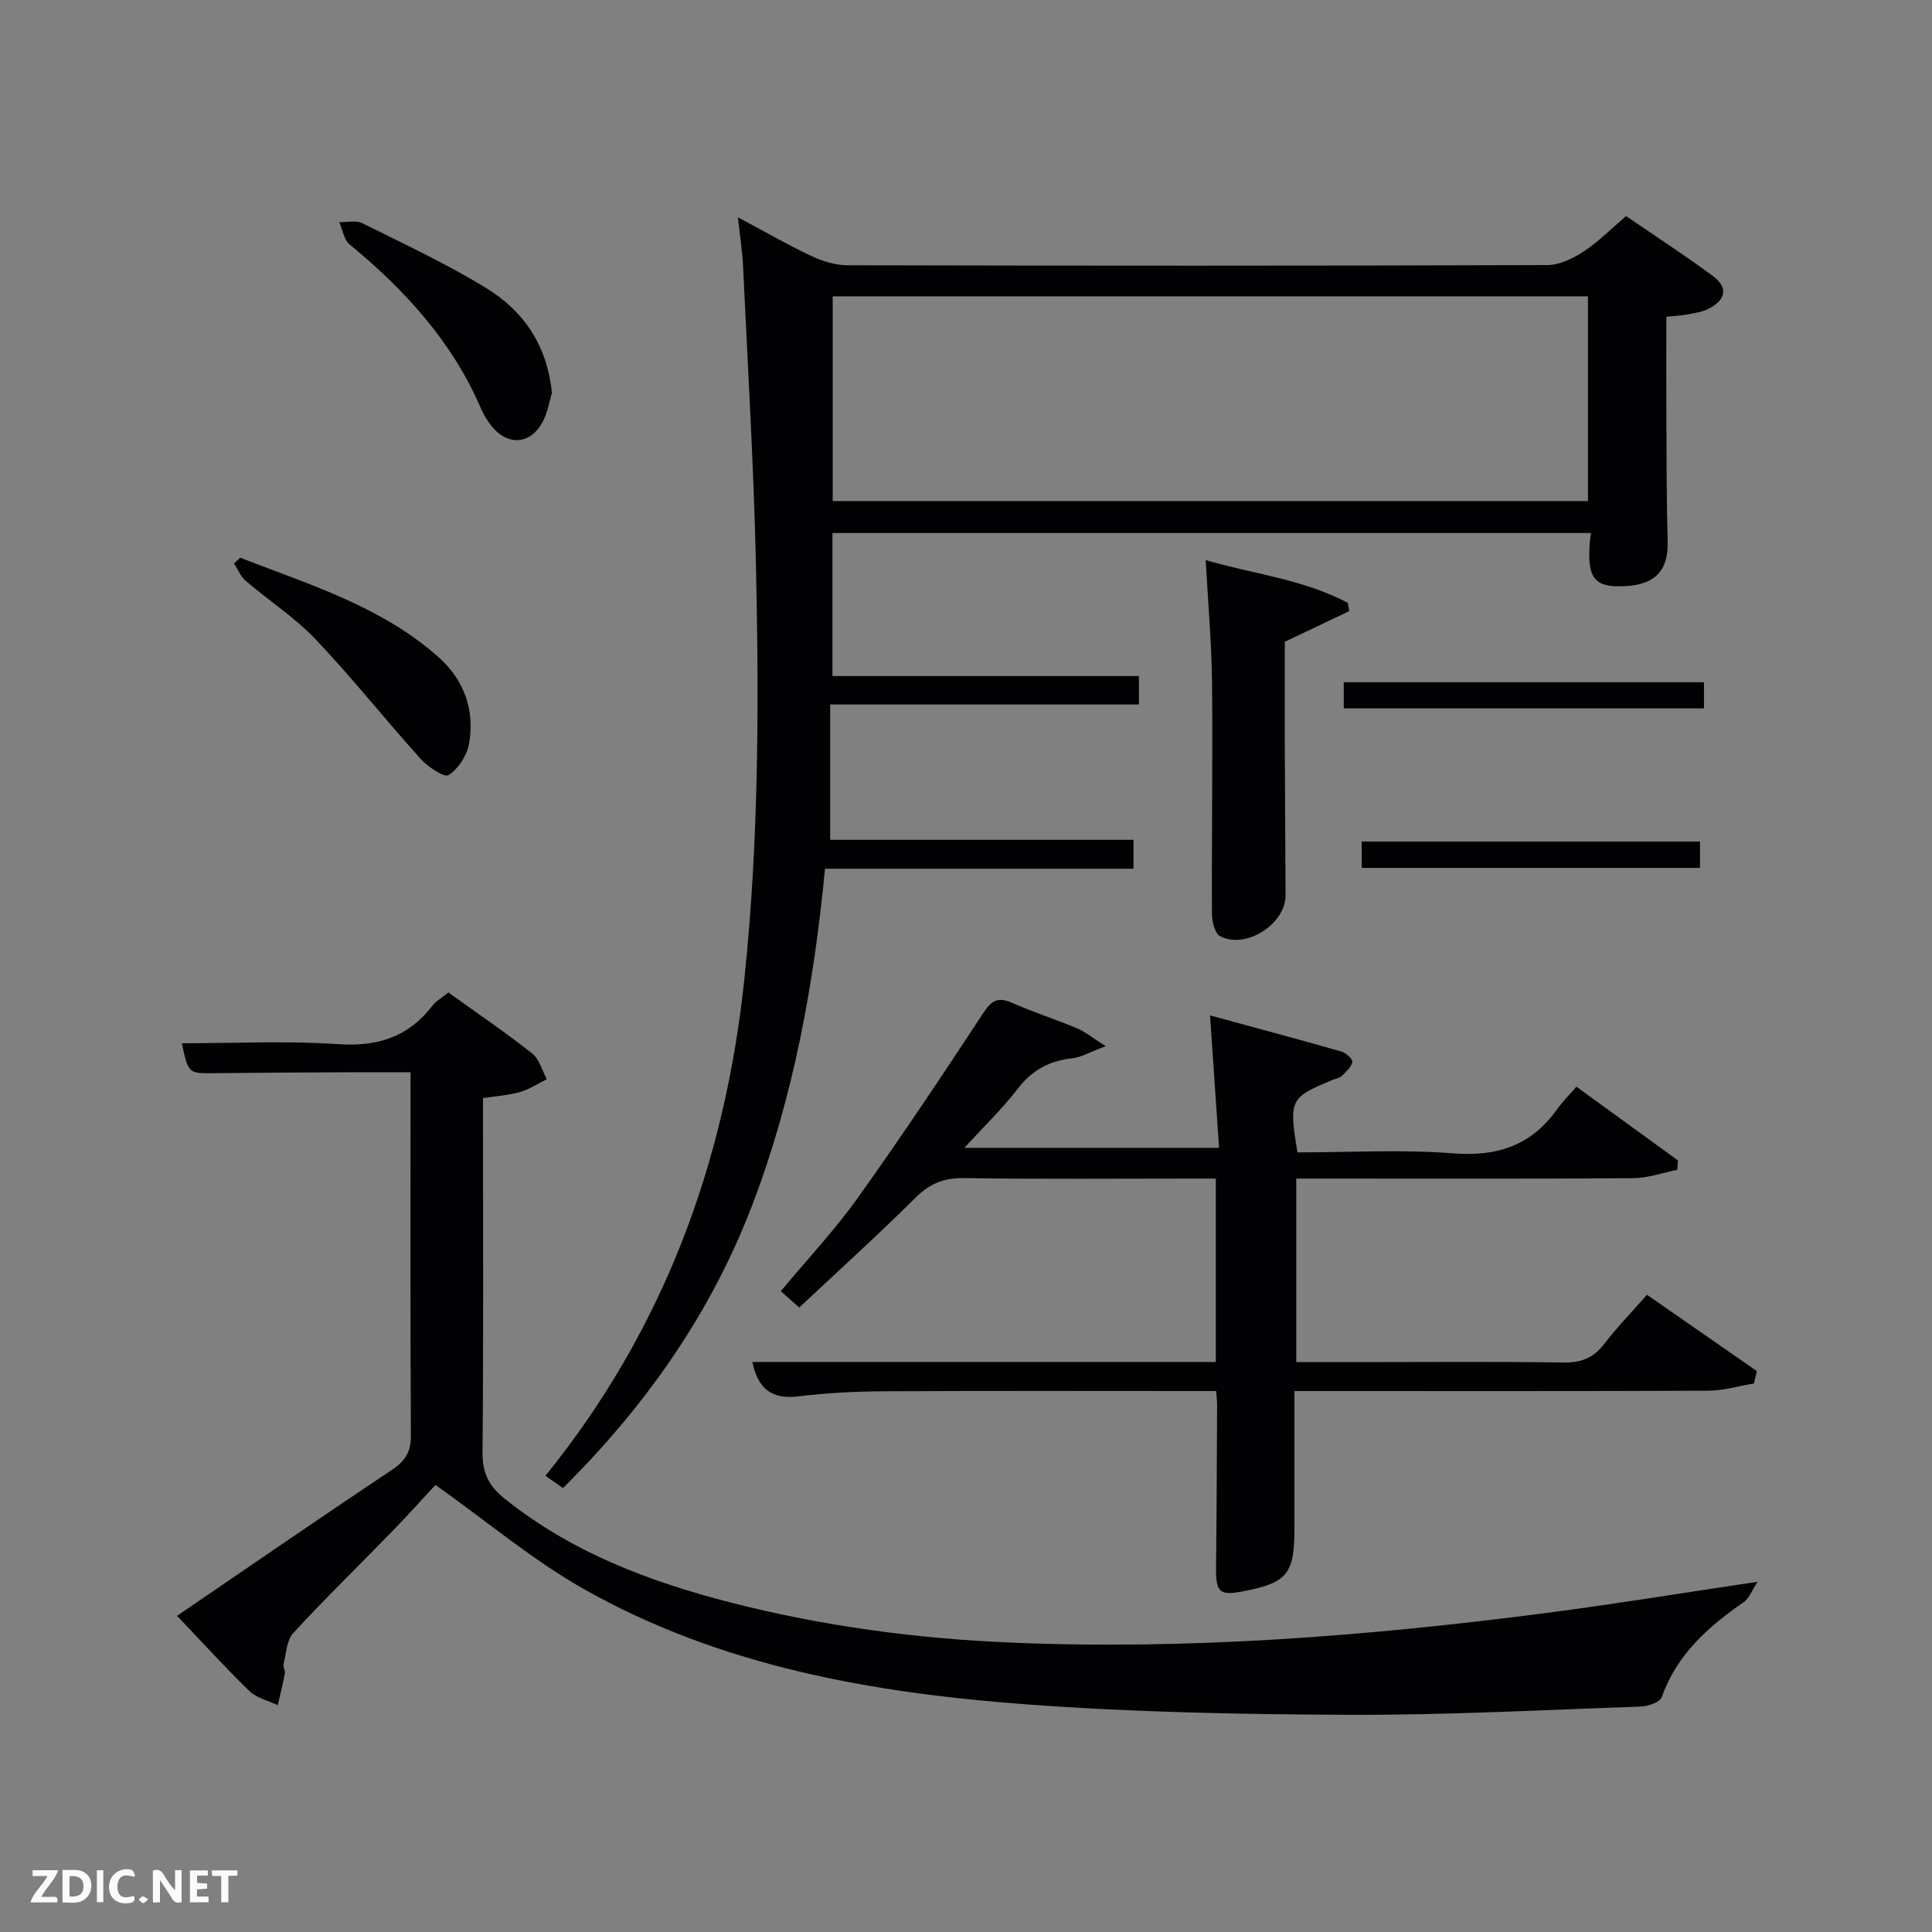 <svg enable-background="new 0 0 400 400" viewBox="0 0 400 400" xmlns="http://www.w3.org/2000/svg"><rect x="0" y="0" width="400" height="400" fill="#808080" stroke="none"/><g fill="#010104"><path d="m152.78 44.99c5.52 2.94 10.24 5.67 15.15 7.99 2.31 1.09 4.99 1.93 7.51 1.94 48.31.11 96.63.13 144.94-.04 2.52-.01 5.3-1.37 7.49-2.81 3.04-1.99 5.63-4.64 8.79-7.33 5.99 4.1 12.09 8.06 17.93 12.37 3.24 2.39 2.8 4.95-.86 6.82-1.29.66-2.82.88-4.27 1.16-1.27.25-2.59.29-4.46.49 0 7.46-.03 14.73.01 22.01.04 8.16.03 16.33.26 24.48.18 6.45-2.96 9.41-10.38 9.32-4.97-.06-6.31-2.22-5.73-9.22.04-.48.13-.96.26-1.81-52.33 0-104.53 0-157.07 0v29.61h63.45v5.89c-21.07 0-42.14 0-63.92 0v28.02h62.79v5.98c-21.12 0-42.22 0-63.86 0-2.3 23.98-6.53 47.24-15.02 69.52-8.56 22.44-22.03 41.62-39.23 58.71-1.2-.84-2.34-1.64-3.63-2.55 24.42-30.19 37.17-64.67 41.18-102.84 3-28.55 3.04-57.14 2.4-85.74-.46-20.6-1.7-41.18-2.66-61.77-.15-3.11-.64-6.21-1.07-10.2zm175.99 16.36c-52.43 0-104.46 0-156.37 0v42.39h156.37c0-14.18 0-28.11 0-42.39z"/><path d="m92.83 205.48c6.09 4.38 11.87 8.3 17.34 12.62 1.49 1.18 2.06 3.52 3.05 5.33-1.84.91-3.59 2.09-5.53 2.65-2.35.68-4.84.83-7.69 1.27v4.96c0 22.82.11 45.65-.1 68.47-.04 4.14 1.36 6.91 4.43 9.38 13.91 11.21 30.16 17.34 47.17 21.68 18.87 4.82 38.06 7.4 57.56 8.23 37.17 1.58 74.06-1.33 110.85-6.09 14.28-1.85 28.5-4.19 43.97-6.49-1.15 1.75-1.71 3.41-2.86 4.21-7.37 5.12-13.86 10.84-16.98 19.69-.37 1.05-2.83 1.88-4.35 1.93-20.11.71-40.22 1.79-60.34 1.71-22.28-.09-44.62-.51-66.83-2.16-31.96-2.37-63.43-7.89-91.79-23.96-10.46-5.93-19.8-13.83-30.57-21.48-2.4 2.58-5.58 6.14-8.9 9.56-6.85 7.05-13.9 13.9-20.55 21.12-1.37 1.49-1.45 4.22-2 6.41-.15.59.38 1.33.27 1.94-.42 2.21-.97 4.39-1.48 6.58-1.97-.95-4.36-1.47-5.85-2.91-5.11-4.96-9.9-10.25-14.99-15.59 15.01-10.23 29.65-20.34 44.46-30.2 2.82-1.88 3.97-3.75 3.95-7.18-.14-24.8-.07-49.61-.07-75.16-4.47 0-8.72-.02-12.97 0-9.16.05-18.32.08-27.49.19-5.54.07-5.54.12-6.89-6.19 10.82 0 21.62-.55 32.33.18 8.16.56 14.52-1.45 19.51-7.91.79-1.02 2.01-1.7 3.34-2.79z"/><path d="m363.12 286.44c-3.15.52-6.3 1.48-9.45 1.49-26.5.12-52.99.07-79.49.07-1.82 0-3.64 0-6.18 0v16 12.5c0 9.38-1.5 11.21-10.62 12.96-4.95.95-5.67.21-5.61-5.1.13-11.16.16-22.33.22-33.49 0-.8-.11-1.59-.2-2.87-1.37 0-2.48 0-3.6 0-21.66 0-43.33-.07-64.99.05-5.98.03-11.99.32-17.92 1.05-5.52.68-8.34-1.57-9.52-7.12h95.96c0-12.66 0-24.92 0-37.97-1.65 0-3.4 0-5.14 0-15.67 0-31.33.14-46.99-.1-4.17-.06-7.11 1.14-10.06 4.08-7.77 7.72-15.9 15.07-24.06 22.72-1.49-1.32-2.57-2.28-3.81-3.39 5.43-6.53 11.12-12.58 15.91-19.28 8.99-12.58 17.58-25.47 26.07-38.4 1.75-2.66 3.12-3.24 5.96-1.99 4.4 1.94 9 3.42 13.44 5.27 1.58.66 2.94 1.81 5.88 3.67-3.25 1.22-5.03 2.3-6.91 2.51-4.69.53-8.29 2.39-11.24 6.24-3.2 4.18-7.04 7.86-11.12 12.31h52.74c-.61-8.94-1.2-17.79-1.86-27.42 9.14 2.49 18.19 4.91 27.2 7.48.94.27 2.39 1.61 2.27 2.16-.23 1.08-1.34 2.04-2.22 2.9-.44.43-1.2.54-1.81.79-8.94 3.68-9.15 4.09-7.34 15.03 10.7 0 21.55-.64 32.28.2 9.17.72 16.18-1.69 21.49-9.15 1.06-1.49 2.37-2.79 3.98-4.65 7.28 5.29 14.16 10.28 21.03 15.27-.05.64-.1 1.28-.15 1.93-3.02.61-6.04 1.71-9.07 1.74-21.33.15-42.66.08-63.99.08-1.82 0-3.64 0-5.82 0v38h13.32c14 0 28-.14 41.99.09 3.71.06 6.24-.96 8.47-3.88 2.61-3.41 5.62-6.5 8.83-10.15 7.73 5.37 15.24 10.59 22.76 15.81-.22.85-.43 1.7-.63 2.56z"/><path d="m279.35 126.53c-4.21 2-8.42 4-13.35 6.34 0 6.56-.02 13.82 0 21.08.04 10.47.12 20.95.16 31.42.02 5.94-8.23 11.25-13.54 8.46-1.1-.58-1.7-3.03-1.7-4.62-.07-15.96.18-31.92.02-47.88-.09-8.25-.83-16.49-1.31-25.36 9.7 2.83 20.13 3.95 29.42 8.84.09.57.2 1.15.3 1.72z"/><path d="m114.27 81.34c-.48 1.57-.83 3.92-1.87 5.91-2.56 4.9-7.42 5.16-10.79.75-.8-1.05-1.51-2.21-2.03-3.42-5.94-13.83-15.73-24.54-27.19-33.97-1.18-.97-1.46-3.05-2.16-4.61 1.6.04 3.46-.44 4.76.2 8.62 4.28 17.37 8.38 25.58 13.38 7.66 4.67 12.67 11.65 13.7 21.76z"/><path d="m49.74 115.47c14.28 5.56 29.13 10.03 40.98 20.52 5.34 4.72 7.63 10.99 6.39 18.01-.43 2.42-2.22 5.16-4.22 6.48-.87.57-4.3-1.7-5.81-3.37-7.33-8.13-14.14-16.75-21.67-24.68-4.32-4.55-9.73-8.06-14.53-12.17-1.06-.91-1.63-2.39-2.42-3.61.42-.4.85-.79 1.28-1.18z"/><path d="m278.21 146.67c0-1.94 0-3.56 0-5.42h74.58v5.42c-24.73 0-49.45 0-74.58 0z"/><path d="m351.97 174.23v5.46c-23.32 0-46.52 0-70.04 0 0-1.82 0-3.52 0-5.46z"/></g><path d="m37.59 393.81c-.92.31-1.52.05-2-.78-.7-1.2-1.52-2.34-2.47-3.78v4.59c-.55.03-.95.05-1.41.07-.03-.37-.06-.64-.06-.91 0-1.91 0-3.81 0-5.7 1.13-.41 1.77-.03 2.29.91.62 1.11 1.38 2.14 2.31 3.19v-4.2h1.35v6.61z" fill="#fbfcfa"/><path d="m12.94 393.88v-6.75c1.9.19 3.93-.54 5.37 1.29.8 1.01.78 2.88.03 3.97-1.37 1.97-3.4 1.51-5.4 1.49m1.45-1.22c2.04.12 2.92-.58 2.89-2.21-.03-1.51-.98-2.19-2.89-2z" fill="#fbfcfa"/><path d="m11.81 393.87h-5.49c.68-2.18 2.47-3.48 3.51-5.45h-3.08v-1.21h5.29c-.71 2.13-2.44 3.48-3.47 5.51.86 0 1.63.04 2.39-.01.79-.05 1.14.21.85 1.16" fill="#fbfcfa"/><path d="m39.33 393.86v-6.61h3.7v1.07h-2.22v1.52c.68.04 1.34.09 2.07.13v1.07c-.72.05-1.38.09-2.1.14v1.48h2.4v1.19h-3.85z" fill="#fbfcfa"/><path d="m27.71 388.56c-1.15-.3-2.46-.61-3.1.64-.37.73-.41 1.93-.06 2.67.63 1.35 1.99.93 3.17.68.35.94-.01 1.32-.93 1.46-1.62.25-3.05-.27-3.76-1.48-.72-1.24-.6-3.03.31-4.17.88-1.11 2.71-1.7 4-1.16.32.13.44.74.65 1.12-.1.08-.19.16-.28.24" fill="#fbfcfa"/><path d="m49.15 387.24v1.07c-.59.02-1.17.05-1.87.08v5.44h-1.48v-5.44h-1.85c-.05-.4-.08-.73-.13-1.15z" fill="#fbfcfa"/><path d="m20.06 387.21h1.33v6.62h-1.33z" fill="#fbfcfa"/><path d="m30.68 393.25c-.49.38-.8.79-1.05.76-.32-.05-.6-.45-.9-.7.26-.24.51-.64.8-.67.29-.04.62.3 1.15.61" fill="#fbfcfa"/></svg>